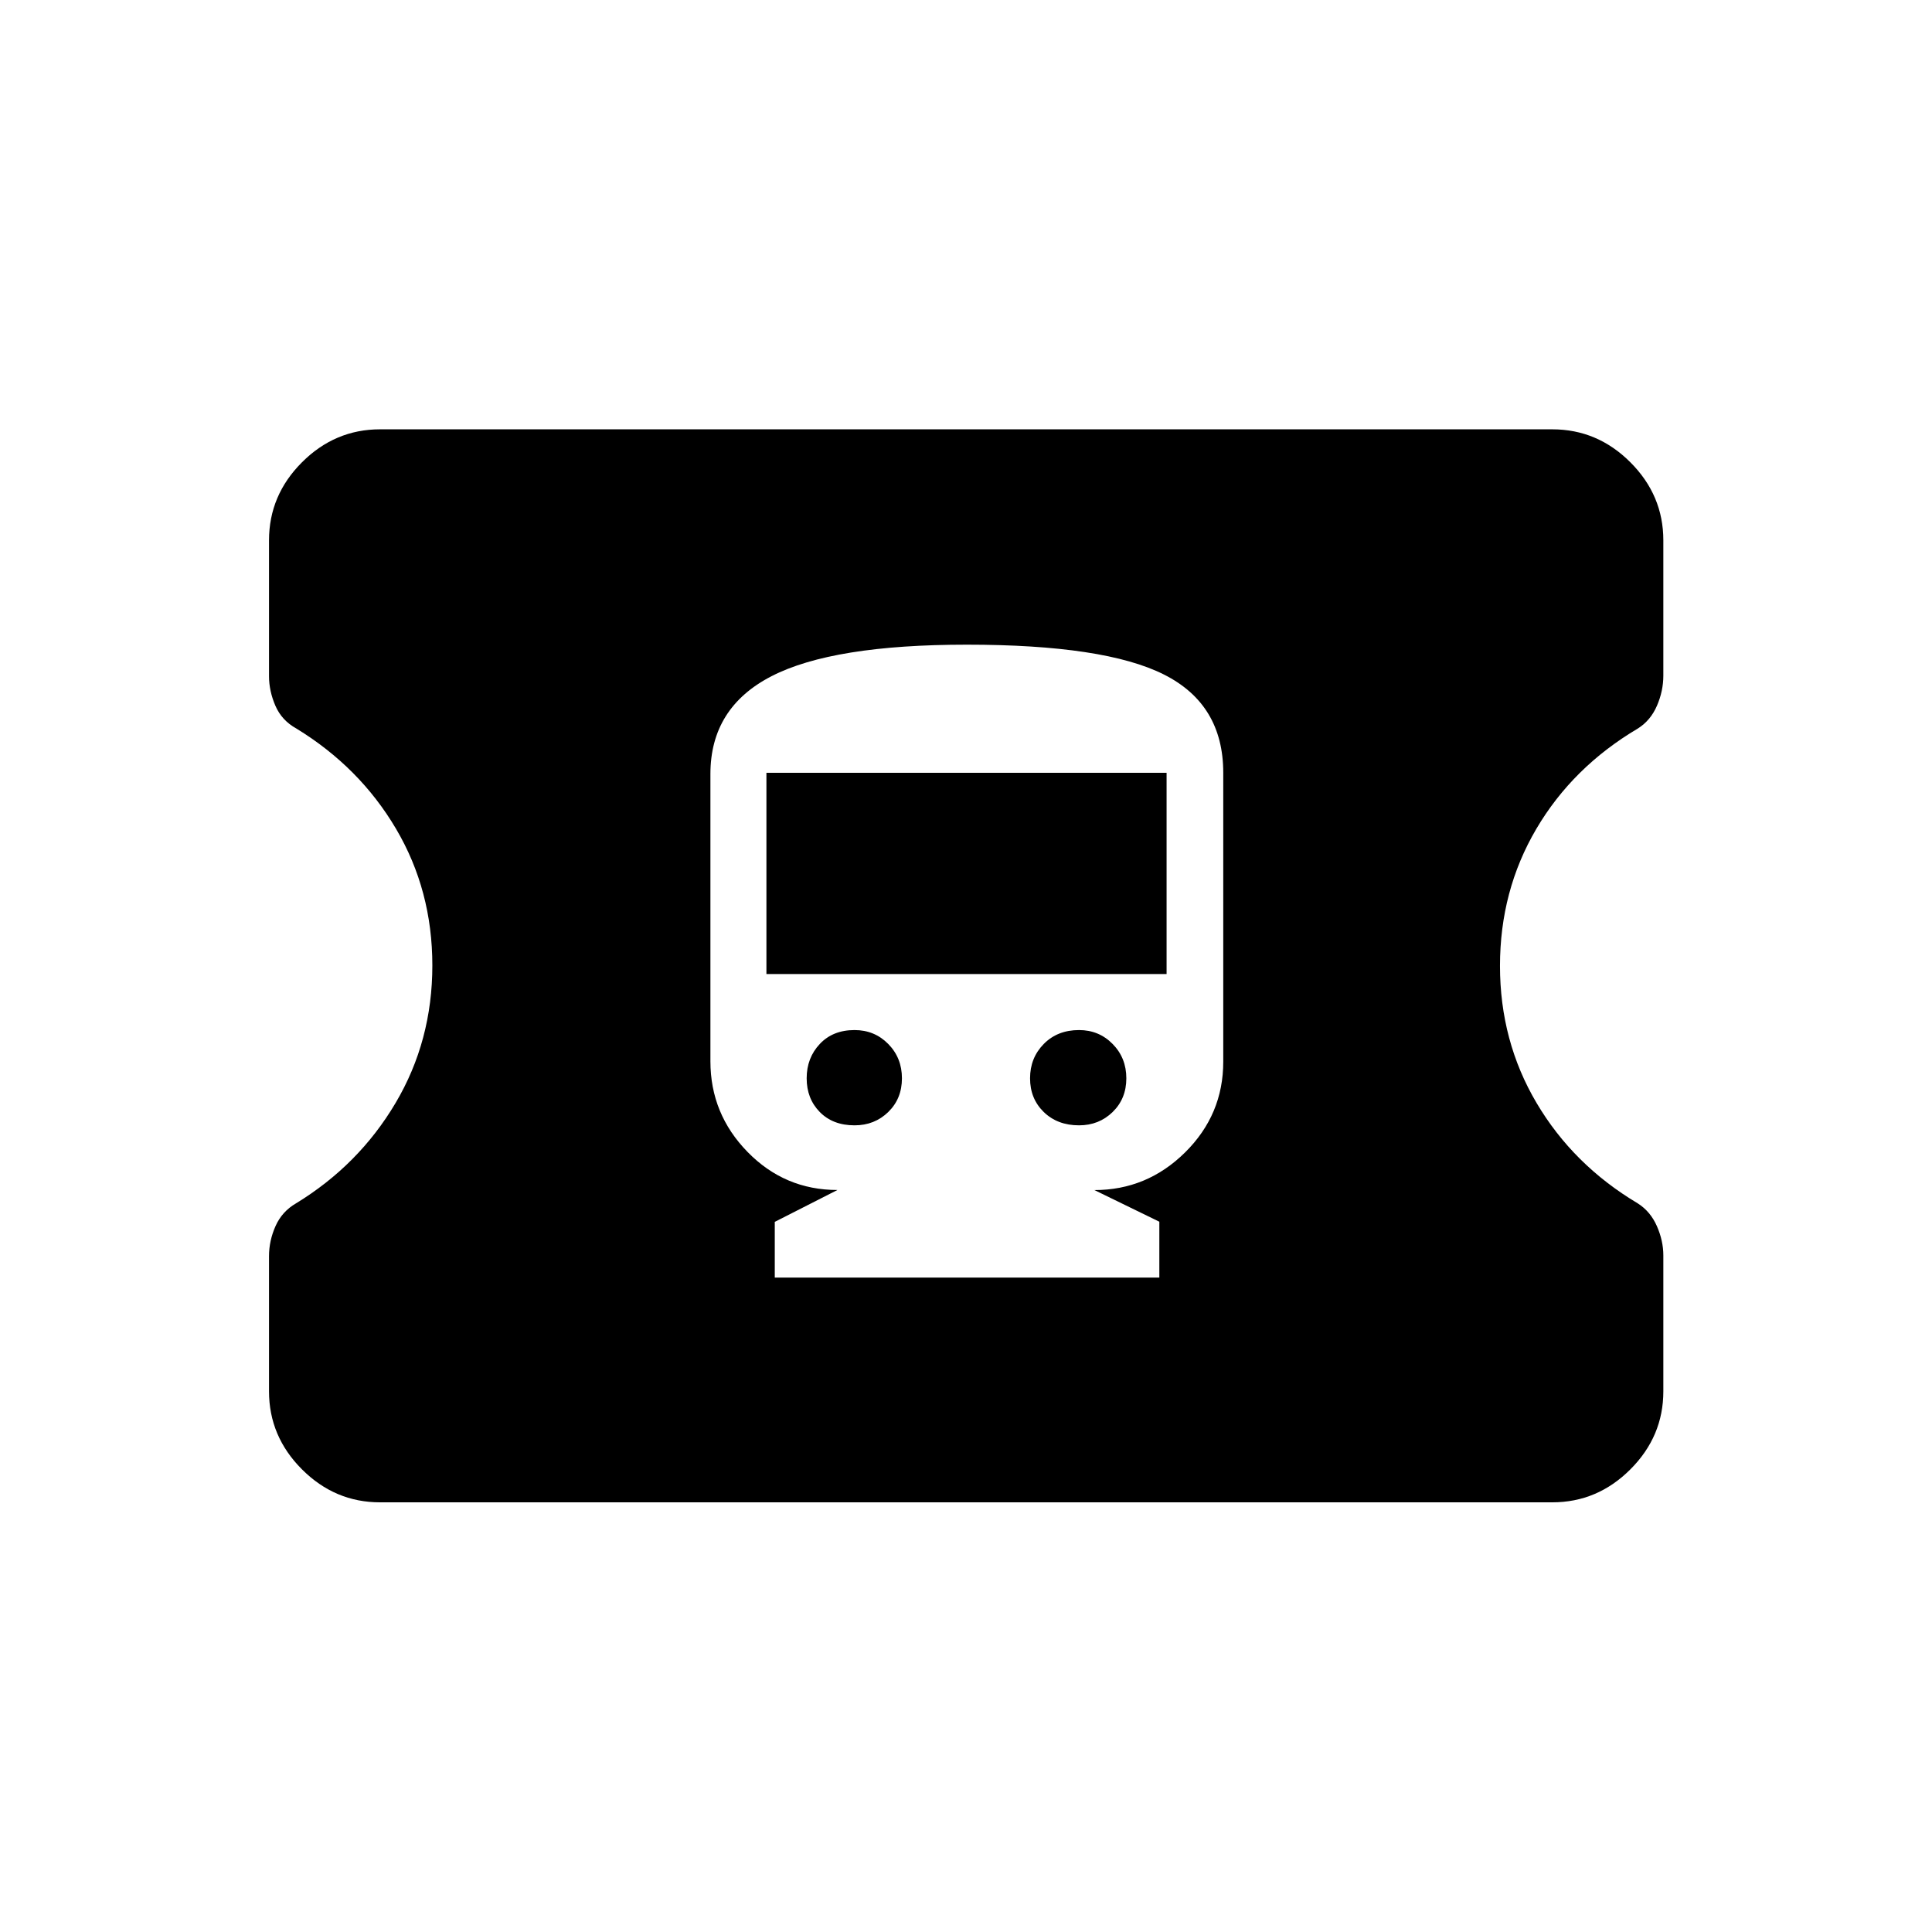 <svg xmlns="http://www.w3.org/2000/svg" height="40" viewBox="0 -960 960 960" width="40"><path d="M384.98-325.17h191.09v-27.77l-32.26-15.72q26.13 0 45.08-18.74 18.94-18.74 18.94-45.05V-576q0-34-29.47-48.83-29.46-14.84-97.96-14.84-66.57 0-96.98 15.64Q353-608.4 353-575.4v142.73q0 26.17 18.46 45.07 18.47 18.9 44.66 18.9l-31.14 15.84v27.69Zm39.64-75.66q-10.78 0-17.28-6.62-6.51-6.63-6.51-16.75 0-10.13 6.51-17.05 6.5-6.92 17.28-6.92 9.95 0 16.75 6.92 6.8 6.92 6.8 17.05 0 10.12-6.8 16.75-6.8 6.62-16.75 6.62Zm111.55 0q-10.74 0-17.54-6.62-6.8-6.63-6.8-16.75 0-10.13 6.8-17.05t17.54-6.92q9.9 0 16.7 6.92 6.8 6.92 6.8 17.05 0 10.12-6.8 16.75-6.8 6.62-16.7 6.62ZM380.83-476v-100h198.84v100H380.83Zm-192 262.5q-22.4 0-38.78-16.38-16.38-16.38-16.38-38.79v-67.18q0-7.65 3.24-14.92t10.18-11.29q31.22-19.05 49.48-49.9 18.26-30.85 18.26-68.32 0-37.3-18.05-67.89-18.05-30.59-49.52-49.83-7.26-4-10.43-11.33-3.16-7.34-3.16-14.67v-67.5q0-22.41 16.38-38.79t38.78-16.38h582.5q22.41 0 38.79 16.38t16.38 38.79v67.19q0 7.64-3.17 14.98-3.16 7.33-9.5 11.33-32.39 19.18-50.45 49.88-18.05 30.69-18.05 68.08 0 37.38 18.2 68.13 18.19 30.74 50.21 49.83 6.34 4.02 9.55 11.32 3.21 7.3 3.21 14.59v67.5q0 22.41-16.38 38.79t-38.79 16.38h-582.5Z"/></svg>